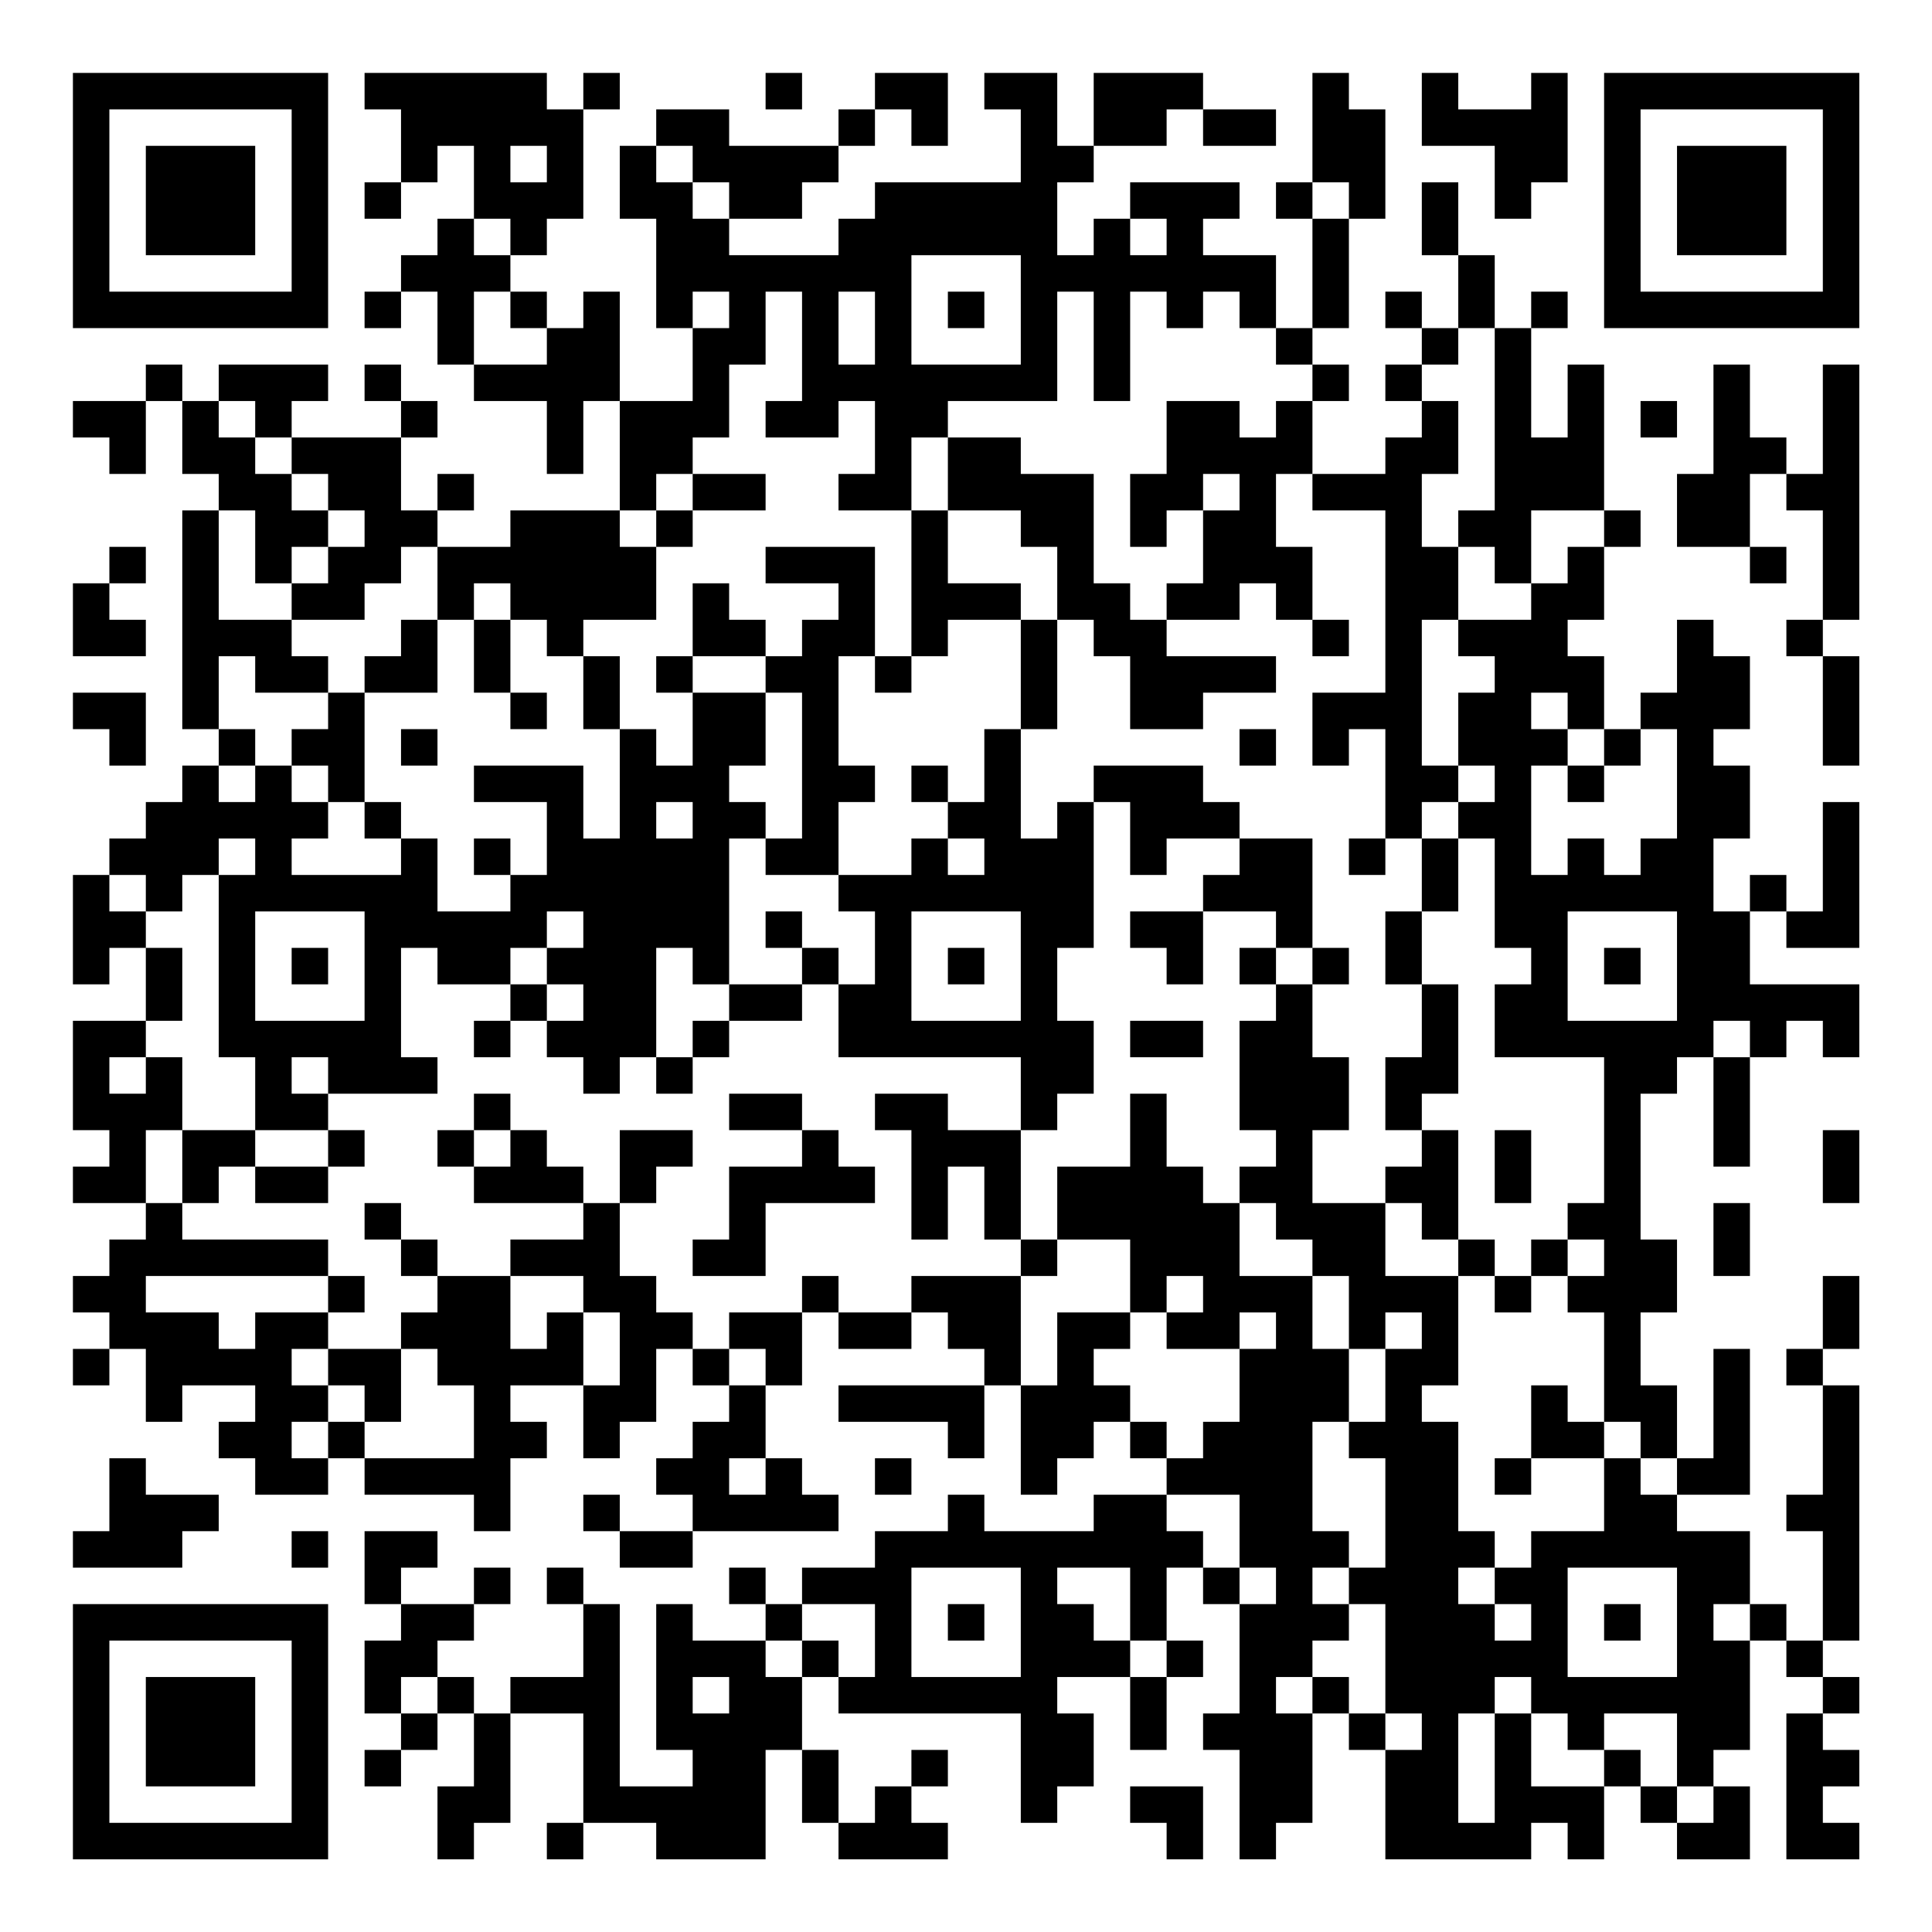 <?xml version="1.0" encoding="UTF-8"?>
<svg xmlns="http://www.w3.org/2000/svg" version="1.1" width="200" height="200" viewBox="0 0 200 200"><rect x="0" y="0" width="200" height="200" fill="#ffffff"/><g transform="scale(3.774)"><g transform="translate(2,2)"><path fill-rule="evenodd" d="M8 0L8 1L9 1L9 3L8 3L8 4L9 4L9 3L10 3L10 2L11 2L11 4L10 4L10 5L9 5L9 6L8 6L8 7L9 7L9 6L10 6L10 8L11 8L11 9L13 9L13 11L14 11L14 9L15 9L15 12L12 12L12 13L10 13L10 12L11 12L11 11L10 11L10 12L9 12L9 10L10 10L10 9L9 9L9 8L8 8L8 9L9 9L9 10L6 10L6 9L7 9L7 8L4 8L4 9L3 9L3 8L2 8L2 9L0 9L0 10L1 10L1 11L2 11L2 9L3 9L3 11L4 11L4 12L3 12L3 18L4 18L4 19L3 19L3 20L2 20L2 21L1 21L1 22L0 22L0 25L1 25L1 24L2 24L2 26L0 26L0 29L1 29L1 30L0 30L0 31L2 31L2 32L1 32L1 33L0 33L0 34L1 34L1 35L0 35L0 36L1 36L1 35L2 35L2 37L3 37L3 36L5 36L5 37L4 37L4 38L5 38L5 39L7 39L7 38L8 38L8 39L11 39L11 40L12 40L12 38L13 38L13 37L12 37L12 36L14 36L14 38L15 38L15 37L16 37L16 35L17 35L17 36L18 36L18 37L17 37L17 38L16 38L16 39L17 39L17 40L15 40L15 39L14 39L14 40L15 40L15 41L17 41L17 40L21 40L21 39L20 39L20 38L19 38L19 36L20 36L20 34L21 34L21 35L23 35L23 34L24 34L24 35L25 35L25 36L21 36L21 37L24 37L24 38L25 38L25 36L26 36L26 39L27 39L27 38L28 38L28 37L29 37L29 38L30 38L30 39L28 39L28 40L25 40L25 39L24 39L24 40L22 40L22 41L20 41L20 42L19 42L19 41L18 41L18 42L19 42L19 43L17 43L17 42L16 42L16 46L17 46L17 47L15 47L15 42L14 42L14 41L13 41L13 42L14 42L14 44L12 44L12 45L11 45L11 44L10 44L10 43L11 43L11 42L12 42L12 41L11 41L11 42L9 42L9 41L10 41L10 40L8 40L8 42L9 42L9 43L8 43L8 45L9 45L9 46L8 46L8 47L9 47L9 46L10 46L10 45L11 45L11 47L10 47L10 49L11 49L11 48L12 48L12 45L14 45L14 48L13 48L13 49L14 49L14 48L16 48L16 49L19 49L19 46L20 46L20 48L21 48L21 49L24 49L24 48L23 48L23 47L24 47L24 46L23 46L23 47L22 47L22 48L21 48L21 46L20 46L20 44L21 44L21 45L26 45L26 48L27 48L27 47L28 47L28 45L27 45L27 44L29 44L29 46L30 46L30 44L31 44L31 43L30 43L30 41L31 41L31 42L32 42L32 45L31 45L31 46L32 46L32 49L33 49L33 48L34 48L34 45L35 45L35 46L36 46L36 49L40 49L40 48L41 48L41 49L42 49L42 47L43 47L43 48L44 48L44 49L46 49L46 47L45 47L45 46L46 46L46 43L47 43L47 44L48 44L48 45L47 45L47 49L49 49L49 48L48 48L48 47L49 47L49 46L48 46L48 45L49 45L49 44L48 44L48 43L49 43L49 36L48 36L48 35L49 35L49 33L48 33L48 35L47 35L47 36L48 36L48 39L47 39L47 40L48 40L48 43L47 43L47 42L46 42L46 40L44 40L44 39L46 39L46 35L45 35L45 38L44 38L44 36L43 36L43 34L44 34L44 32L43 32L43 28L44 28L44 27L45 27L45 30L46 30L46 27L47 27L47 26L48 26L48 27L49 27L49 25L46 25L46 23L47 23L47 24L49 24L49 20L48 20L48 23L47 23L47 22L46 22L46 23L45 23L45 21L46 21L46 19L45 19L45 18L46 18L46 16L45 16L45 15L44 15L44 17L43 17L43 18L42 18L42 16L41 16L41 15L42 15L42 13L43 13L43 12L42 12L42 8L41 8L41 10L40 10L40 7L41 7L41 6L40 6L40 7L39 7L39 5L38 5L38 3L37 3L37 5L38 5L38 7L37 7L37 6L36 6L36 7L37 7L37 8L36 8L36 9L37 9L37 10L36 10L36 11L34 11L34 9L35 9L35 8L34 8L34 7L35 7L35 4L36 4L36 1L35 1L35 0L34 0L34 3L33 3L33 4L34 4L34 7L33 7L33 5L31 5L31 4L32 4L32 3L29 3L29 4L28 4L28 5L27 5L27 3L28 3L28 2L30 2L30 1L31 1L31 2L33 2L33 1L31 1L31 0L28 0L28 2L27 2L27 0L25 0L25 1L26 1L26 3L22 3L22 4L21 4L21 5L18 5L18 4L20 4L20 3L21 3L21 2L22 2L22 1L23 1L23 2L24 2L24 0L22 0L22 1L21 1L21 2L18 2L18 1L16 1L16 2L15 2L15 4L16 4L16 7L17 7L17 9L15 9L15 6L14 6L14 7L13 7L13 6L12 6L12 5L13 5L13 4L14 4L14 1L15 1L15 0L14 0L14 1L13 1L13 0ZM19 0L19 1L20 1L20 0ZM37 0L37 2L39 2L39 4L40 4L40 3L41 3L41 0L40 0L40 1L38 1L38 0ZM12 2L12 3L13 3L13 2ZM16 2L16 3L17 3L17 4L18 4L18 3L17 3L17 2ZM34 3L34 4L35 4L35 3ZM11 4L11 5L12 5L12 4ZM29 4L29 5L30 5L30 4ZM23 5L23 8L26 8L26 5ZM11 6L11 8L13 8L13 7L12 7L12 6ZM17 6L17 7L18 7L18 6ZM19 6L19 8L18 8L18 10L17 10L17 11L16 11L16 12L15 12L15 13L16 13L16 15L14 15L14 16L13 16L13 15L12 15L12 14L11 14L11 15L10 15L10 13L9 13L9 14L8 14L8 15L6 15L6 14L7 14L7 13L8 13L8 12L7 12L7 11L6 11L6 10L5 10L5 9L4 9L4 10L5 10L5 11L6 11L6 12L7 12L7 13L6 13L6 14L5 14L5 12L4 12L4 15L6 15L6 16L7 16L7 17L5 17L5 16L4 16L4 18L5 18L5 19L4 19L4 20L5 20L5 19L6 19L6 20L7 20L7 21L6 21L6 22L9 22L9 21L10 21L10 23L12 23L12 22L13 22L13 20L11 20L11 19L14 19L14 21L15 21L15 18L16 18L16 19L17 19L17 17L19 17L19 19L18 19L18 20L19 20L19 21L18 21L18 25L17 25L17 24L16 24L16 27L15 27L15 28L14 28L14 27L13 27L13 26L14 26L14 25L13 25L13 24L14 24L14 23L13 23L13 24L12 24L12 25L10 25L10 24L9 24L9 27L10 27L10 28L7 28L7 27L6 27L6 28L7 28L7 29L5 29L5 27L4 27L4 22L5 22L5 21L4 21L4 22L3 22L3 23L2 23L2 22L1 22L1 23L2 23L2 24L3 24L3 26L2 26L2 27L1 27L1 28L2 28L2 27L3 27L3 29L2 29L2 31L3 31L3 32L7 32L7 33L2 33L2 34L4 34L4 35L5 35L5 34L7 34L7 35L6 35L6 36L7 36L7 37L6 37L6 38L7 38L7 37L8 37L8 38L11 38L11 36L10 36L10 35L9 35L9 34L10 34L10 33L12 33L12 35L13 35L13 34L14 34L14 36L15 36L15 34L14 34L14 33L12 33L12 32L14 32L14 31L15 31L15 33L16 33L16 34L17 34L17 35L18 35L18 36L19 36L19 35L18 35L18 34L20 34L20 33L21 33L21 34L23 34L23 33L26 33L26 36L27 36L27 34L29 34L29 35L28 35L28 36L29 36L29 37L30 37L30 38L31 38L31 37L32 37L32 35L33 35L33 34L32 34L32 35L30 35L30 34L31 34L31 33L30 33L30 34L29 34L29 32L27 32L27 30L29 30L29 28L30 28L30 30L31 30L31 31L32 31L32 33L34 33L34 35L35 35L35 37L34 37L34 40L35 40L35 41L34 41L34 42L35 42L35 43L34 43L34 44L33 44L33 45L34 45L34 44L35 44L35 45L36 45L36 46L37 46L37 45L36 45L36 42L35 42L35 41L36 41L36 38L35 38L35 37L36 37L36 35L37 35L37 34L36 34L36 35L35 35L35 33L34 33L34 32L33 32L33 31L32 31L32 30L33 30L33 29L32 29L32 26L33 26L33 25L34 25L34 27L35 27L35 29L34 29L34 31L36 31L36 33L38 33L38 36L37 36L37 37L38 37L38 40L39 40L39 41L38 41L38 42L39 42L39 43L40 43L40 42L39 42L39 41L40 41L40 40L42 40L42 38L43 38L43 39L44 39L44 38L43 38L43 37L42 37L42 34L41 34L41 33L42 33L42 32L41 32L41 31L42 31L42 27L39 27L39 25L40 25L40 24L39 24L39 21L38 21L38 20L39 20L39 19L38 19L38 17L39 17L39 16L38 16L38 15L40 15L40 14L41 14L41 13L42 13L42 12L40 12L40 14L39 14L39 13L38 13L38 12L39 12L39 7L38 7L38 8L37 8L37 9L38 9L38 11L37 11L37 13L38 13L38 15L37 15L37 19L38 19L38 20L37 20L37 21L36 21L36 18L35 18L35 19L34 19L34 17L36 17L36 12L34 12L34 11L33 11L33 13L34 13L34 15L33 15L33 14L32 14L32 15L30 15L30 14L31 14L31 12L32 12L32 11L31 11L31 12L30 12L30 13L29 13L29 11L30 11L30 9L32 9L32 10L33 10L33 9L34 9L34 8L33 8L33 7L32 7L32 6L31 6L31 7L30 7L30 6L29 6L29 9L28 9L28 6L27 6L27 9L24 9L24 10L23 10L23 12L21 12L21 11L22 11L22 9L21 9L21 10L19 10L19 9L20 9L20 6ZM21 6L21 8L22 8L22 6ZM24 6L24 7L25 7L25 6ZM45 8L45 11L44 11L44 13L46 13L46 14L47 14L47 13L46 13L46 11L47 11L47 12L48 12L48 15L47 15L47 16L48 16L48 19L49 19L49 16L48 16L48 15L49 15L49 8L48 8L48 11L47 11L47 10L46 10L46 8ZM43 9L43 10L44 10L44 9ZM24 10L24 12L23 12L23 16L22 16L22 13L19 13L19 14L21 14L21 15L20 15L20 16L19 16L19 15L18 15L18 14L17 14L17 16L16 16L16 17L17 17L17 16L19 16L19 17L20 17L20 21L19 21L19 22L21 22L21 23L22 23L22 25L21 25L21 24L20 24L20 23L19 23L19 24L20 24L20 25L18 25L18 26L17 26L17 27L16 27L16 28L17 28L17 27L18 27L18 26L20 26L20 25L21 25L21 27L26 27L26 29L24 29L24 28L22 28L22 29L23 29L23 32L24 32L24 30L25 30L25 32L26 32L26 33L27 33L27 32L26 32L26 29L27 29L27 28L28 28L28 26L27 26L27 24L28 24L28 20L29 20L29 22L30 22L30 21L32 21L32 22L31 22L31 23L29 23L29 24L30 24L30 25L31 25L31 23L33 23L33 24L32 24L32 25L33 25L33 24L34 24L34 25L35 25L35 24L34 24L34 21L32 21L32 20L31 20L31 19L28 19L28 20L27 20L27 21L26 21L26 18L27 18L27 15L28 15L28 16L29 16L29 18L31 18L31 17L33 17L33 16L30 16L30 15L29 15L29 14L28 14L28 11L26 11L26 10ZM17 11L17 12L16 12L16 13L17 13L17 12L19 12L19 11ZM24 12L24 14L26 14L26 15L24 15L24 16L23 16L23 17L22 17L22 16L21 16L21 19L22 19L22 20L21 20L21 22L23 22L23 21L24 21L24 22L25 22L25 21L24 21L24 20L25 20L25 18L26 18L26 15L27 15L27 13L26 13L26 12ZM1 13L1 14L0 14L0 16L2 16L2 15L1 15L1 14L2 14L2 13ZM9 15L9 16L8 16L8 17L7 17L7 18L6 18L6 19L7 19L7 20L8 20L8 21L9 21L9 20L8 20L8 17L10 17L10 15ZM11 15L11 17L12 17L12 18L13 18L13 17L12 17L12 15ZM34 15L34 16L35 16L35 15ZM14 16L14 18L15 18L15 16ZM0 17L0 18L1 18L1 19L2 19L2 17ZM40 17L40 18L41 18L41 19L40 19L40 22L41 22L41 21L42 21L42 22L43 22L43 21L44 21L44 18L43 18L43 19L42 19L42 18L41 18L41 17ZM9 18L9 19L10 19L10 18ZM32 18L32 19L33 19L33 18ZM23 19L23 20L24 20L24 19ZM41 19L41 20L42 20L42 19ZM16 20L16 21L17 21L17 20ZM11 21L11 22L12 22L12 21ZM35 21L35 22L36 22L36 21ZM37 21L37 23L36 23L36 25L37 25L37 27L36 27L36 29L37 29L37 30L36 30L36 31L37 31L37 32L38 32L38 33L39 33L39 34L40 34L40 33L41 33L41 32L40 32L40 33L39 33L39 32L38 32L38 29L37 29L37 28L38 28L38 25L37 25L37 23L38 23L38 21ZM5 23L5 26L8 26L8 23ZM23 23L23 26L26 26L26 23ZM41 23L41 26L44 26L44 23ZM6 24L6 25L7 25L7 24ZM24 24L24 25L25 25L25 24ZM42 24L42 25L43 25L43 24ZM12 25L12 26L11 26L11 27L12 27L12 26L13 26L13 25ZM29 26L29 27L31 27L31 26ZM45 26L45 27L46 27L46 26ZM11 28L11 29L10 29L10 30L11 30L11 31L14 31L14 30L13 30L13 29L12 29L12 28ZM18 28L18 29L20 29L20 30L18 30L18 32L17 32L17 33L19 33L19 31L22 31L22 30L21 30L21 29L20 29L20 28ZM3 29L3 31L4 31L4 30L5 30L5 31L7 31L7 30L8 30L8 29L7 29L7 30L5 30L5 29ZM11 29L11 30L12 30L12 29ZM15 29L15 31L16 31L16 30L17 30L17 29ZM39 29L39 31L40 31L40 29ZM48 29L48 31L49 31L49 29ZM8 31L8 32L9 32L9 33L10 33L10 32L9 32L9 31ZM45 31L45 33L46 33L46 31ZM7 33L7 34L8 34L8 33ZM7 35L7 36L8 36L8 37L9 37L9 35ZM40 36L40 38L39 38L39 39L40 39L40 38L42 38L42 37L41 37L41 36ZM1 38L1 40L0 40L0 41L3 41L3 40L4 40L4 39L2 39L2 38ZM18 38L18 39L19 39L19 38ZM22 38L22 39L23 39L23 38ZM30 39L30 40L31 40L31 41L32 41L32 42L33 42L33 41L32 41L32 39ZM6 40L6 41L7 41L7 40ZM23 41L23 44L26 44L26 41ZM27 41L27 42L28 42L28 43L29 43L29 44L30 44L30 43L29 43L29 41ZM41 41L41 44L44 44L44 41ZM20 42L20 43L19 43L19 44L20 44L20 43L21 43L21 44L22 44L22 42ZM24 42L24 43L25 43L25 42ZM42 42L42 43L43 43L43 42ZM45 42L45 43L46 43L46 42ZM9 44L9 45L10 45L10 44ZM17 44L17 45L18 45L18 44ZM39 44L39 45L38 45L38 48L39 48L39 45L40 45L40 47L42 47L42 46L43 46L43 47L44 47L44 48L45 48L45 47L44 47L44 45L42 45L42 46L41 46L41 45L40 45L40 44ZM29 47L29 48L30 48L30 49L31 49L31 47ZM0 0L0 7L7 7L7 0ZM1 1L1 6L6 6L6 1ZM2 2L2 5L5 5L5 2ZM42 0L42 7L49 7L49 0ZM43 1L43 6L48 6L48 1ZM44 2L44 5L47 5L47 2ZM0 42L0 49L7 49L7 42ZM1 43L1 48L6 48L6 43ZM2 44L2 47L5 47L5 44Z" fill="#000000"/></g></g></svg>
